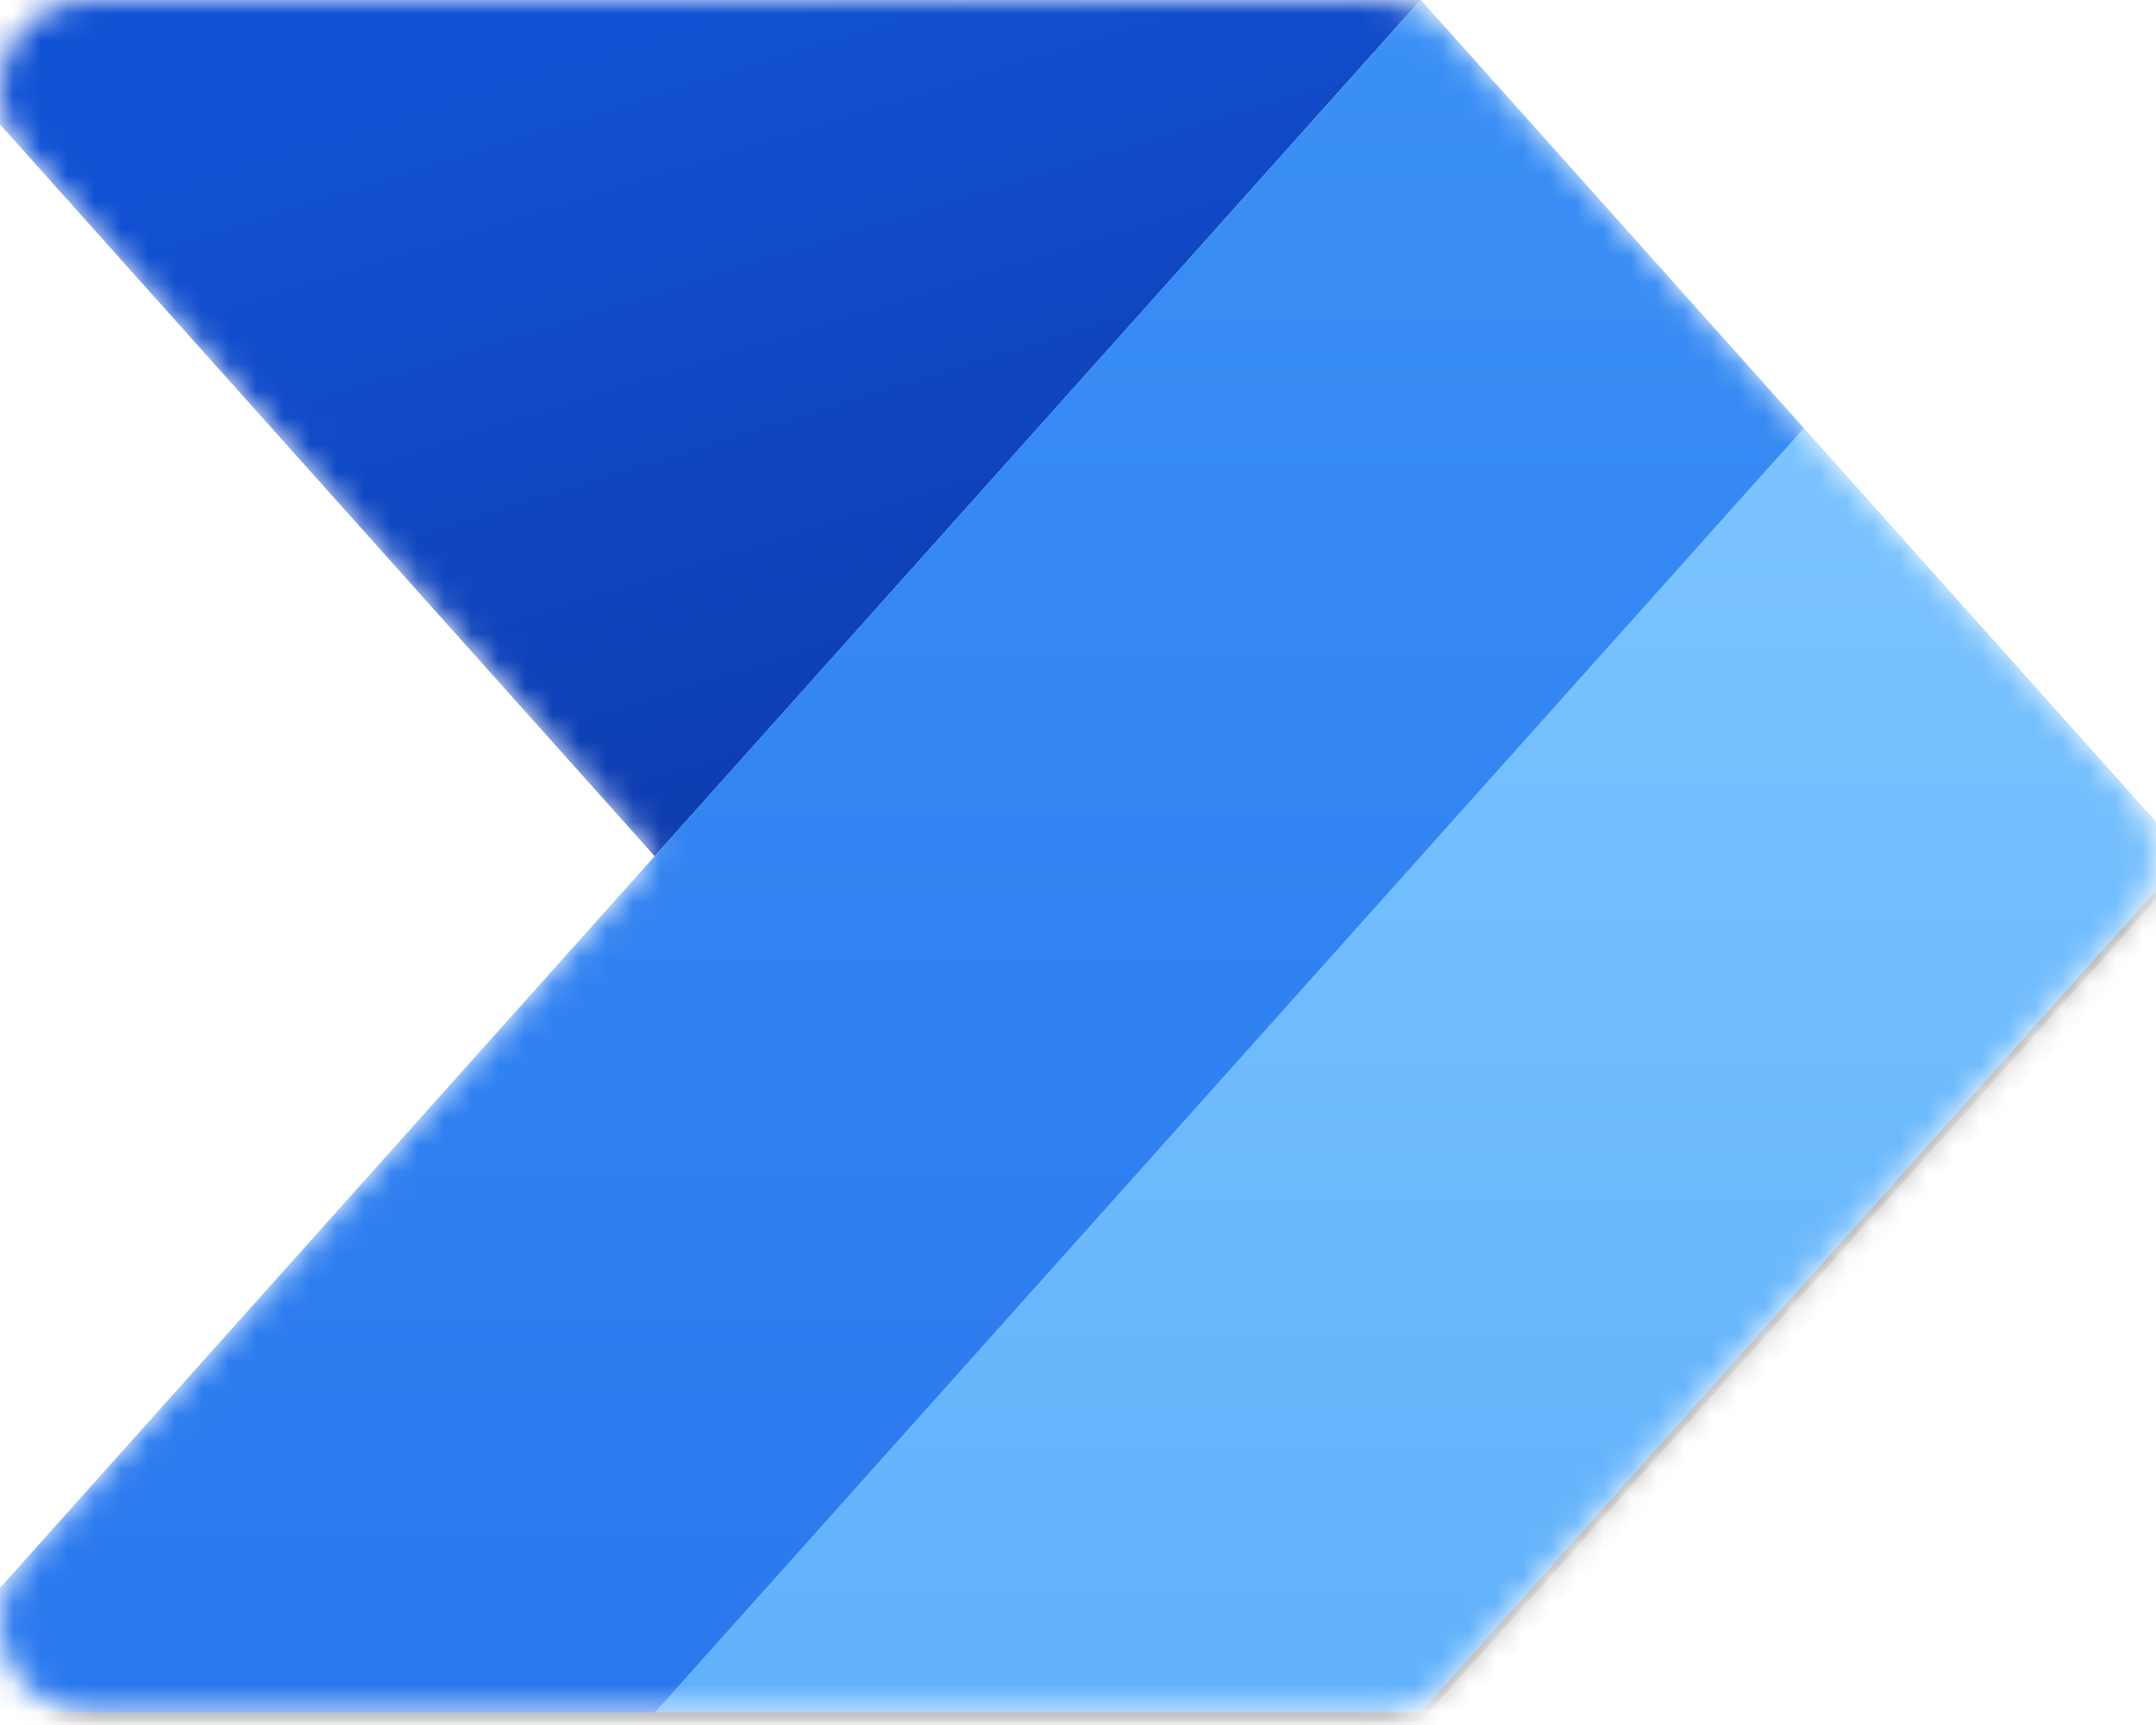 <svg width="80" height="64" viewBox="0 0 80 64" fill="none" xmlns="http://www.w3.org/2000/svg">
<mask id="mask0_2_3" style="mask-type:alpha" maskUnits="userSpaceOnUse" x="0" y="0" width="80" height="64">
<path d="M51.224 0C52.175 0 53.082 0.405 53.716 1.114L79.148 29.538C80.284 30.808 80.284 32.728 79.148 33.998L53.716 62.422C53.082 63.131 52.175 63.536 51.224 63.536H3.351C0.46 63.536 -1.069 60.116 0.858 57.962L24.295 31.768L0.858 5.574C-1.069 3.42 0.46 0 3.351 0H51.224Z" fill="white"/>
</mask>
<g mask="url(#mask0_2_3)">
<path d="M52.719 0L24.295 31.768L-4.129 0H52.719Z" fill="url(#paint0_linear_2_3)"/>
<g filter="url(#filter0_f_2_3)">
<path d="M52.719 0.334L-4.129 63.87H52.719L81.143 32.102L52.719 0.334Z" fill="black" fill-opacity="0.24"/>
</g>
<g filter="url(#filter1_f_2_3)">
<path d="M52.719 1.672L-4.129 65.208H52.719L81.143 33.44L52.719 1.672Z" fill="black" fill-opacity="0.32"/>
</g>
<path d="M-4.129 63.536L52.719 0L81.143 31.768L52.719 63.536H-4.129Z" fill="url(#paint1_linear_2_3)"/>
<path d="M-4.129 63.536L52.719 0L66.931 15.884L24.295 63.536H-4.129Z" fill="url(#paint2_linear_2_3)"/>
</g>
<defs>
<filter id="filter0_f_2_3" x="-4.929" y="-0.466" width="86.872" height="65.136" filterUnits="userSpaceOnUse" color-interpolation-filters="sRGB">
<feFlood flood-opacity="0" result="BackgroundImageFix"/>
<feBlend mode="normal" in="SourceGraphic" in2="BackgroundImageFix" result="shape"/>
<feGaussianBlur stdDeviation="0.4" result="effect1_foregroundBlur_2_3"/>
</filter>
<filter id="filter1_f_2_3" x="-12.129" y="-6.328" width="101.272" height="79.536" filterUnits="userSpaceOnUse" color-interpolation-filters="sRGB">
<feFlood flood-opacity="0" result="BackgroundImageFix"/>
<feBlend mode="normal" in="SourceGraphic" in2="BackgroundImageFix" result="shape"/>
<feGaussianBlur stdDeviation="4" result="effect1_foregroundBlur_2_3"/>
</filter>
<linearGradient id="paint0_linear_2_3" x1="35.999" y1="37.62" x2="24.295" y2="1.66545e-06" gradientUnits="userSpaceOnUse">
<stop stop-color="#0D36A5"/>
<stop offset="1" stop-color="#1152D4"/>
</linearGradient>
<linearGradient id="paint1_linear_2_3" x1="38.507" y1="0" x2="38.507" y2="63.536" gradientUnits="userSpaceOnUse">
<stop stop-color="#84CAFF"/>
<stop offset="1" stop-color="#61B1FB"/>
</linearGradient>
<linearGradient id="paint2_linear_2_3" x1="31.401" y1="0" x2="31.401" y2="63.536" gradientUnits="userSpaceOnUse">
<stop stop-color="#3B90F5"/>
<stop offset="1" stop-color="#2A78EE"/>
</linearGradient>
</defs>
</svg>
